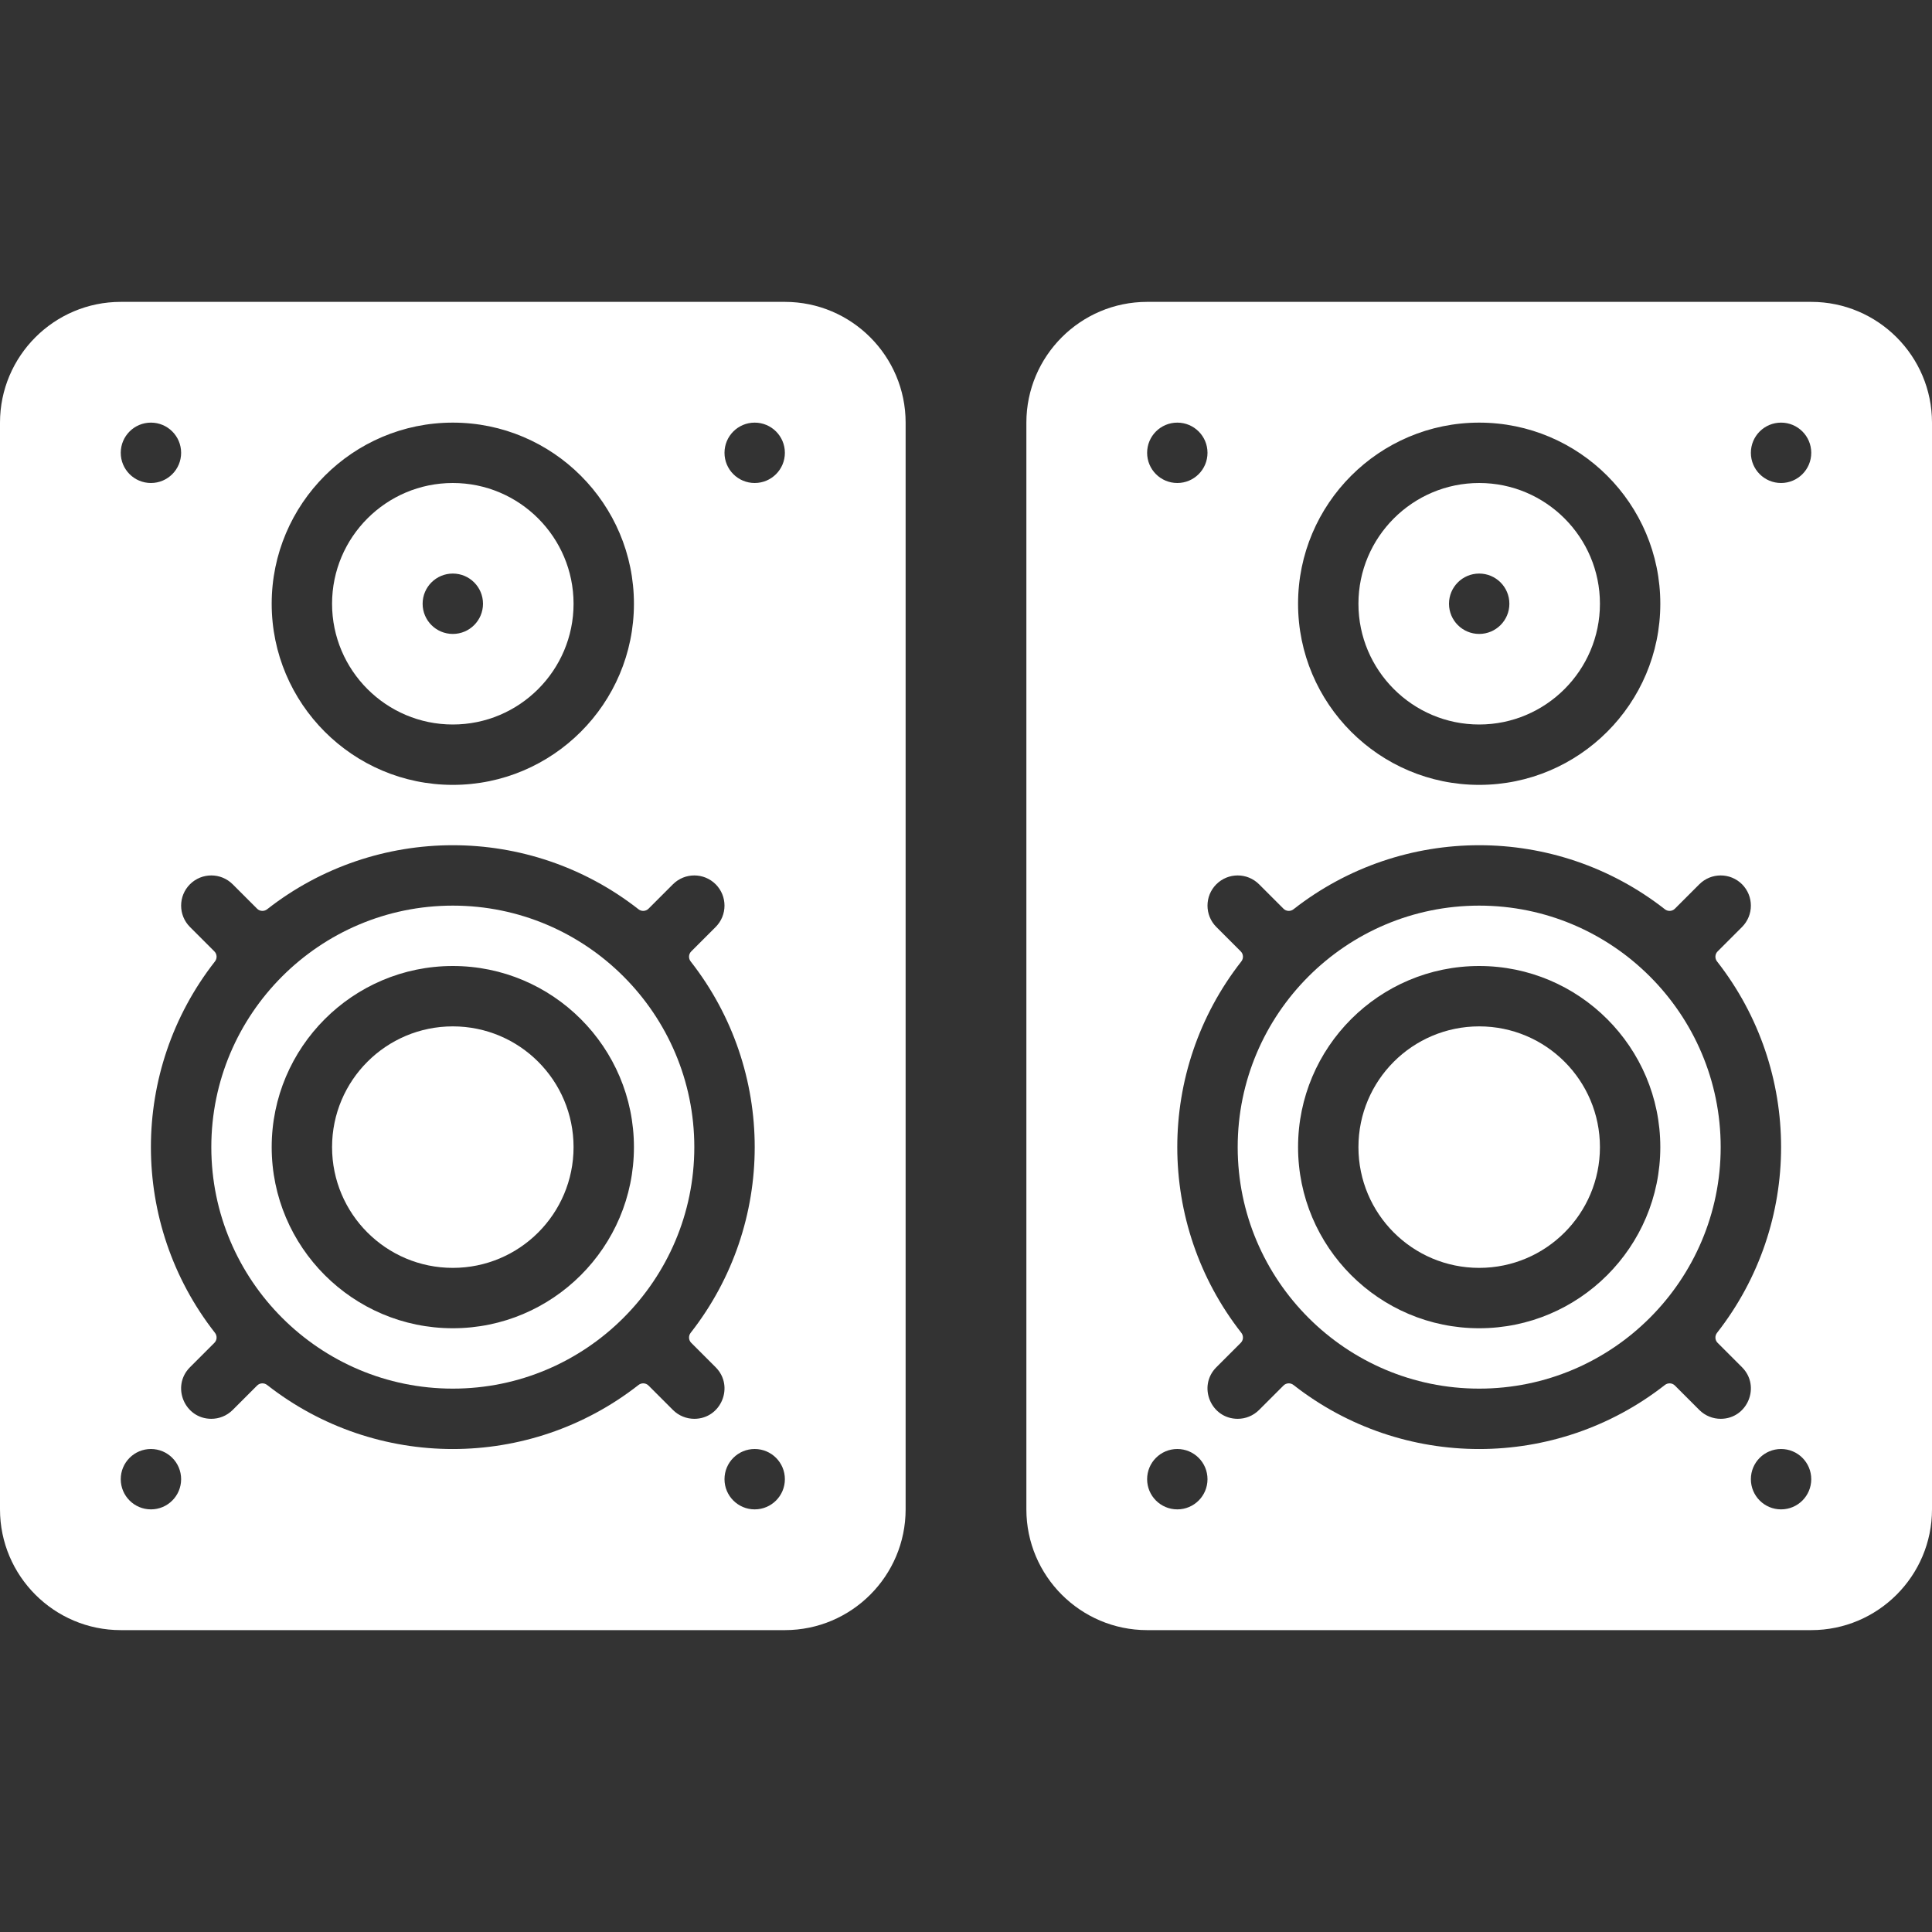 <svg width="512" height="512" viewBox="0 0 512 512" fill="none" xmlns="http://www.w3.org/2000/svg">
<rect x="0" y="0" width="512" height="512" fill="#333333" stroke="none"/>
<path d="M120 192C137.65 192 152 177.64 152 160C152 142.36 137.65 128 120 128C102.35 128 88 142.36 88 160C88 177.64 102.35 192 120 192ZM120 152C124.42 152 128 155.58 128 160C128 164.42 124.42 168 120 168C115.58 168 112 164.42 112 160C112 155.58 115.58 152 120 152Z" fill="white"/>
<path d="M208 80H32C14.35 80 0 94.36 0 112V400C0 417.64 14.35 432 32 432H208C225.65 432 240 417.64 240 400V112C240 94.36 225.65 80 208 80ZM120 112C146.47 112 168 133.53 168 160C168 186.47 146.47 208 120 208C93.53 208 72 186.47 72 160C72 133.53 93.53 112 120 112ZM40 112C44.42 112 48 115.58 48 120C48 124.42 44.42 128 40 128C35.58 128 32 124.42 32 120C32 115.58 35.58 112 40 112ZM40 400C35.58 400 32 396.42 32 392C32 387.58 35.58 384 40 384C44.42 384 48 387.58 48 392C48 396.42 44.42 400 40 400ZM184 376C181.95 376 179.91 375.22 178.34 373.66L171.862 367.182C171.143 366.463 170.007 366.41 169.206 367.037C140.332 389.649 99.707 389.68 70.794 367.037C69.993 366.41 68.857 366.463 68.138 367.182L61.66 373.66C60.09 375.22 58.05 376 56 376C48.895 376 45.322 367.374 50.34 362.34L56.818 355.862C57.537 355.143 57.59 354.007 56.963 353.206C34.348 324.328 34.323 283.703 56.963 254.794C57.59 253.993 57.537 252.857 56.818 252.138L50.34 245.66C47.22 242.53 47.22 237.47 50.34 234.34C53.47 231.22 58.53 231.22 61.66 234.34L68.138 240.818C68.857 241.537 69.993 241.59 70.794 240.963C99.666 218.352 140.293 218.319 169.206 240.963C170.007 241.59 171.143 241.537 171.862 240.818L178.34 234.34C181.47 231.22 186.53 231.22 189.66 234.34C192.78 237.47 192.78 242.53 189.66 245.66L183.182 252.138C182.463 252.857 182.41 253.993 183.037 254.794C205.652 283.672 205.677 324.297 183.037 353.206C182.41 354.007 182.463 355.143 183.182 355.862L189.66 362.34C194.676 367.372 191.107 376 184 376ZM200 400C195.58 400 192 396.42 192 392C192 387.58 195.58 384 200 384C204.42 384 208 387.58 208 392C208 396.42 204.42 400 200 400ZM200 128C195.58 128 192 124.42 192 120C192 115.58 195.58 112 200 112C204.42 112 208 115.58 208 120C208 124.42 204.42 128 200 128Z" fill="white"/>
<path d="M120 336C137.673 336 152 321.673 152 304C152 286.327 137.673 272 120 272C102.327 272 88 286.327 88 304C88 321.673 102.327 336 120 336Z" fill="white"/>
<path d="M120 240C84.71 240 56 268.71 56 304C56 339.29 84.71 368 120 368C155.29 368 184 339.29 184 304C184 268.71 155.29 240 120 240ZM120 352C93.53 352 72 330.47 72 304C72 277.53 93.53 256 120 256C146.47 256 168 277.53 168 304C168 330.47 146.47 352 120 352Z" fill="white"/>
<path d="M480 80H304C286.36 80 272 94.36 272 112V400C272 417.64 286.36 432 304 432H480C497.64 432 512 417.64 512 400V112C512 94.36 497.64 80 480 80ZM392 112C418.47 112 440 133.53 440 160C440 186.47 418.47 208 392 208C365.53 208 344 186.47 344 160C344 133.53 365.53 112 392 112ZM312 112C316.42 112 320 115.58 320 120C320 124.42 316.42 128 312 128C307.58 128 304 124.42 304 120C304 115.58 307.58 112 312 112ZM312 400C307.58 400 304 396.42 304 392C304 387.58 307.58 384 312 384C316.42 384 320 387.58 320 392C320 396.42 316.42 400 312 400ZM456 376C453.95 376 451.91 375.22 450.34 373.66L443.862 367.182C443.143 366.463 442.007 366.41 441.206 367.037C412.332 389.649 371.707 389.68 342.794 367.037C341.993 366.41 340.857 366.463 340.138 367.182L333.66 373.66C332.09 375.22 330.05 376 328 376C320.895 376 317.322 367.374 322.34 362.34L328.818 355.862C329.537 355.143 329.59 354.007 328.963 353.206C306.348 324.328 306.323 283.703 328.963 254.794C329.59 253.993 329.537 252.857 328.818 252.138L322.34 245.66C319.22 242.53 319.22 237.47 322.34 234.34C325.47 231.22 330.53 231.22 333.66 234.34L340.138 240.818C340.857 241.537 341.993 241.59 342.794 240.963C371.666 218.352 412.293 218.319 441.206 240.963C442.007 241.59 443.143 241.537 443.862 240.818L450.34 234.34C453.47 231.22 458.53 231.22 461.66 234.34C464.78 237.47 464.78 242.53 461.66 245.66L455.182 252.138C454.463 252.857 454.41 253.993 455.037 254.794C477.652 283.672 477.677 324.297 455.037 353.206C454.41 354.007 454.463 355.143 455.182 355.862L461.66 362.34C466.676 367.372 463.107 376 456 376V376ZM472 400C467.58 400 464 396.42 464 392C464 387.58 467.58 384 472 384C476.42 384 480 387.58 480 392C480 396.42 476.42 400 472 400ZM472 128C467.58 128 464 124.42 464 120C464 115.58 467.58 112 472 112C476.42 112 480 115.58 480 120C480 124.42 476.42 128 472 128Z" fill="white"/>
<path d="M392 336C409.673 336 424 321.673 424 304C424 286.327 409.673 272 392 272C374.327 272 360 286.327 360 304C360 321.673 374.327 336 392 336Z" fill="white"/>
<path d="M392 192C409.64 192 424 177.64 424 160C424 142.36 409.64 128 392 128C374.36 128 360 142.36 360 160C360 177.64 374.36 192 392 192ZM392 152C396.42 152 400 155.58 400 160C400 164.42 396.42 168 392 168C387.58 168 384 164.42 384 160C384 155.58 387.58 152 392 152Z" fill="white"/>
<path d="M392 240C356.71 240 328 268.71 328 304C328 339.29 356.71 368 392 368C427.29 368 456 339.29 456 304C456 268.71 427.29 240 392 240ZM392 352C365.53 352 344 330.47 344 304C344 277.53 365.53 256 392 256C418.47 256 440 277.53 440 304C440 330.47 418.47 352 392 352Z" fill="white"/>
</svg>
